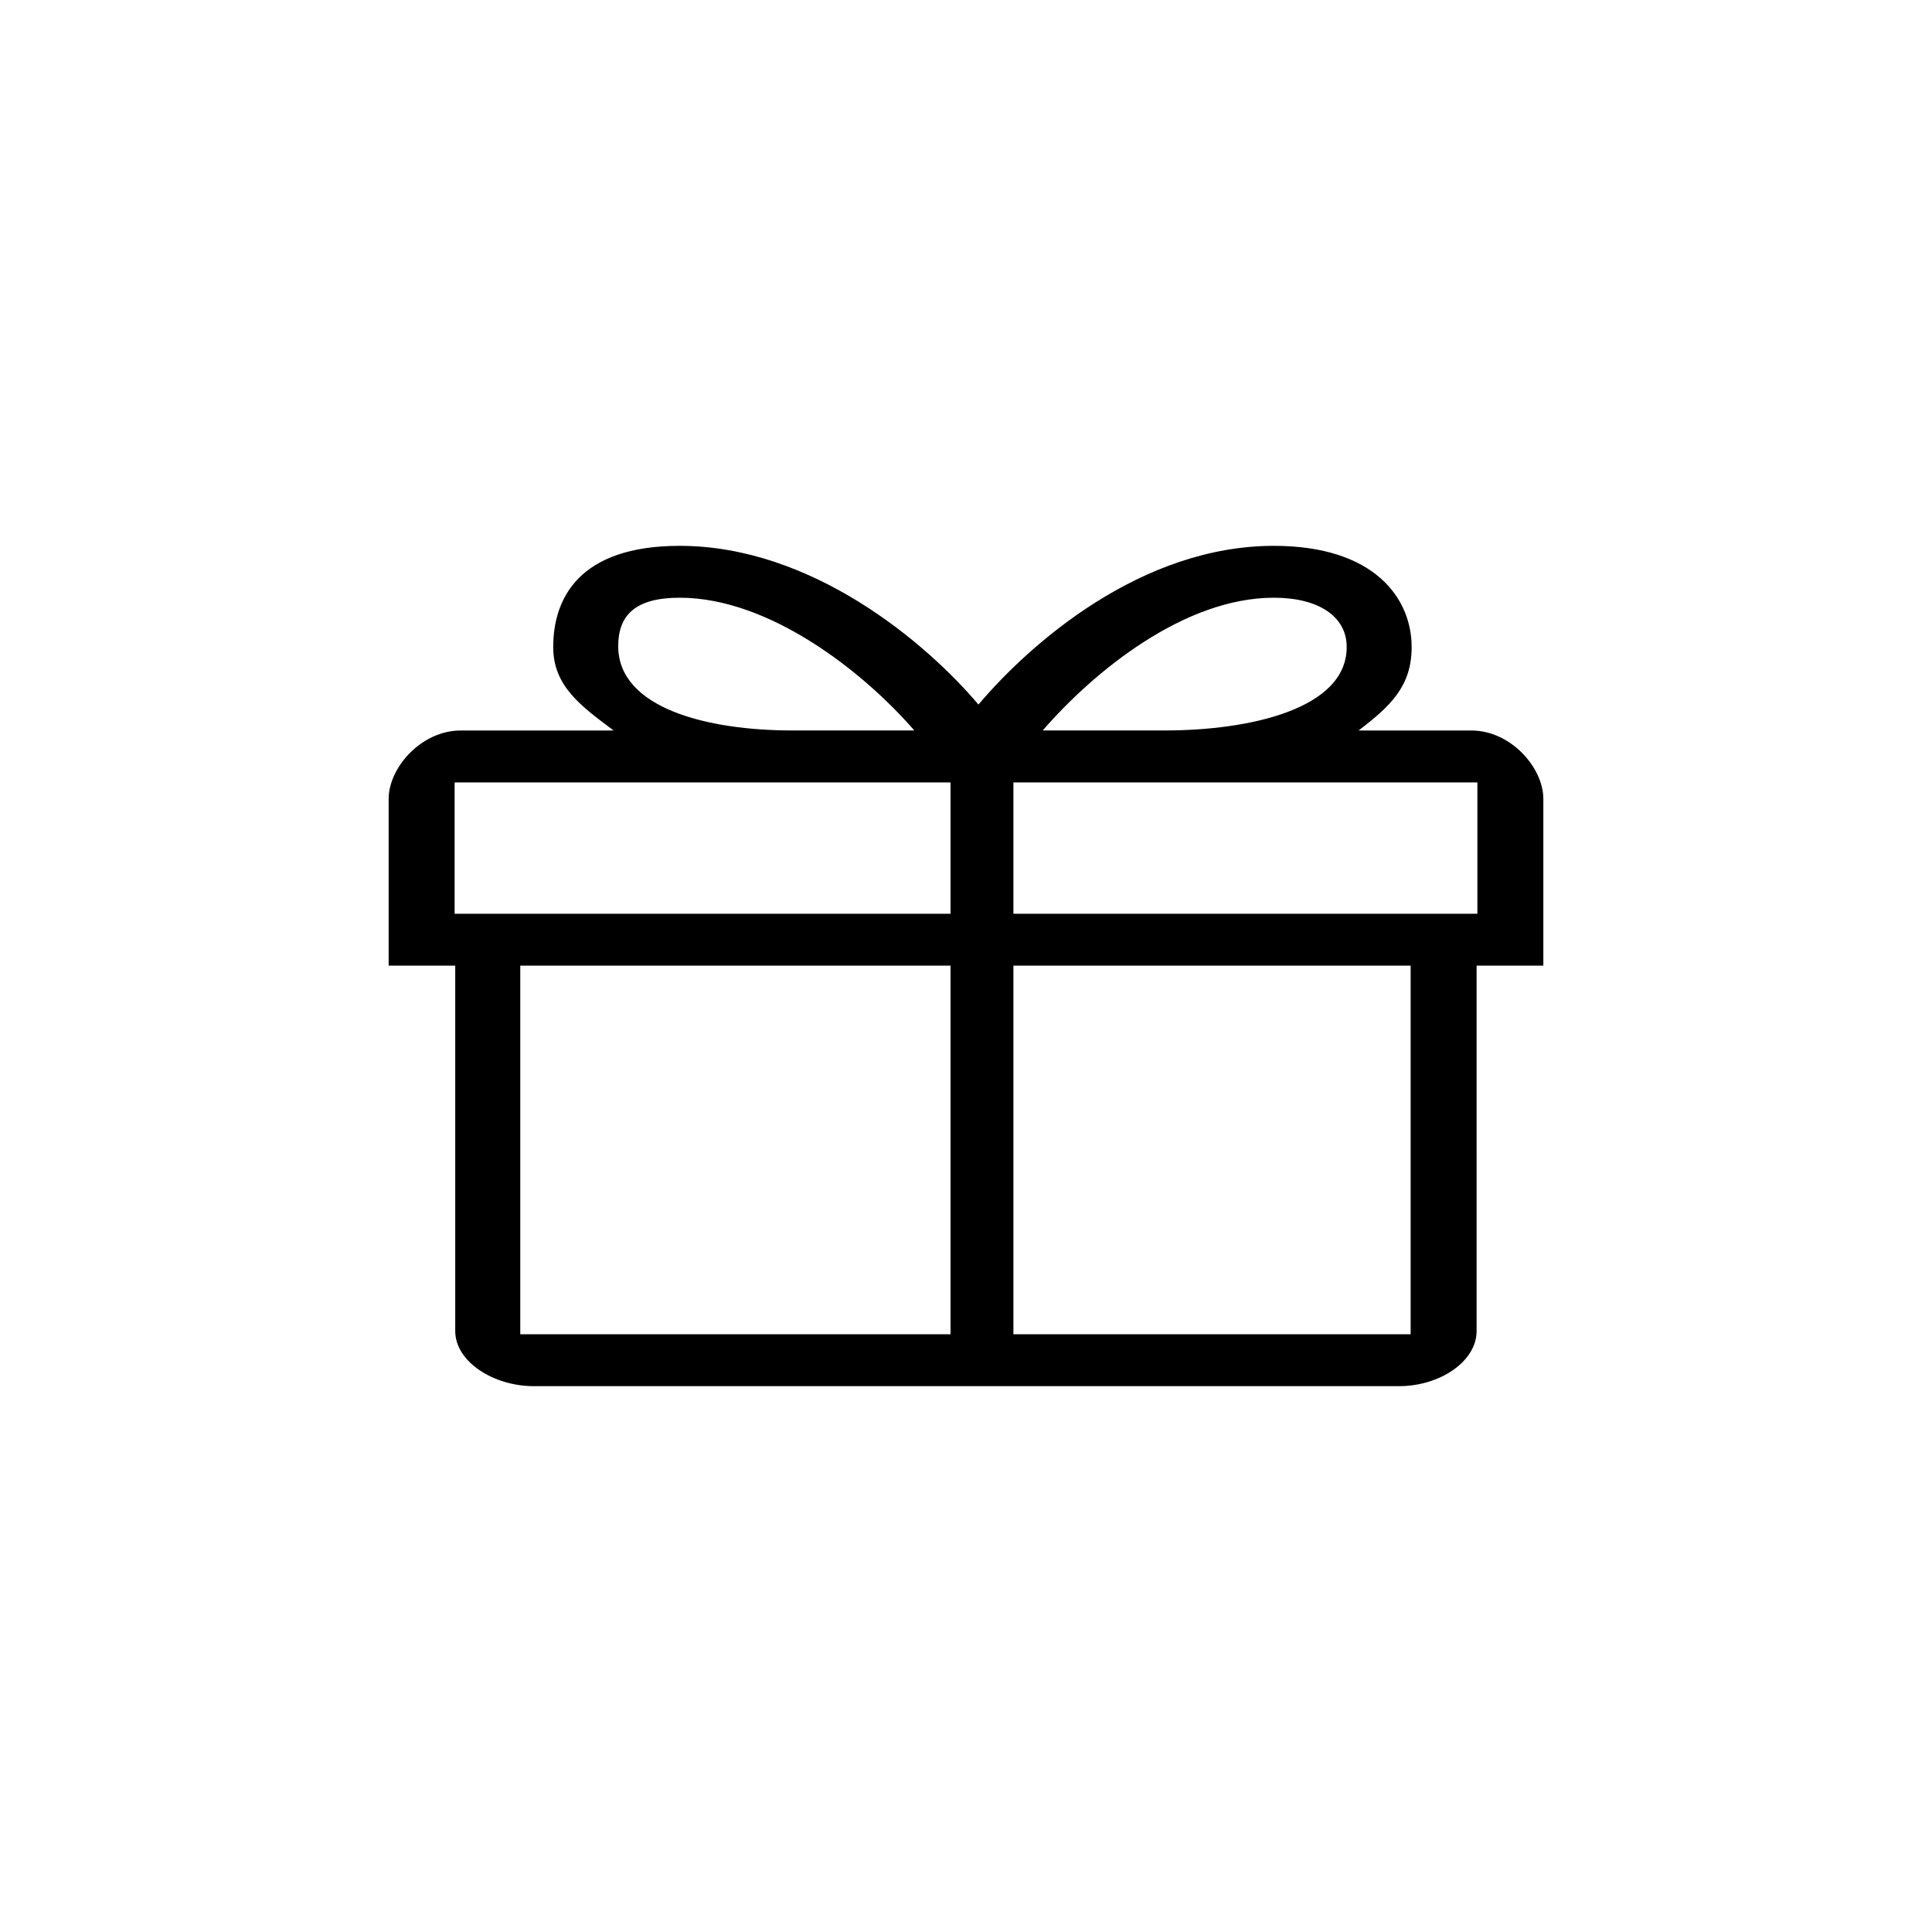<?xml version="1.0" encoding="utf-8"?>
<!-- Generator: Adobe Illustrator 16.0.0, SVG Export Plug-In . SVG Version: 6.00 Build 0)  -->
<!DOCTYPE svg PUBLIC "-//W3C//DTD SVG 1.1//EN" "http://www.w3.org/Graphics/SVG/1.1/DTD/svg11.dtd">
<svg version="1.1" id="图形" xmlns="http://www.w3.org/2000/svg" xmlns:xlink="http://www.w3.org/1999/xlink" x="0px" y="0px"
	 width="1024px" height="1024px" viewBox="0 0 1024 1024" enable-background="new 0 0 1024 1024" xml:space="preserve">
<g id="形状_3">
	<g>
		<path fill-rule="evenodd" clip-rule="evenodd" d="M779.766,387.175h-59.68c16.862-12.911,28.118-23.396,28.118-44.234
			c0-25.704-19.584-53.633-73.018-53.633c-70.296,0-128.986,51.542-156.59,84.12c-27.542-32.578-88.107-84.12-158.363-84.12
			c-53.413,0-67.019,27.929-67.019,53.633c0,20.837,14.822,31.323,32.015,44.234h-80.996c-21.089,0-38.24,19.834-38.24,36.223
			v88.418h35.292v193.643c0,16.389,20.409,29.232,41.58,29.232h458.782c21.131,0,40.982-12.844,40.982-29.232V511.816h35.375
			v-88.418C818.006,407.009,800.896,387.175,779.766,387.175z M360.234,316.802c47.538,0,97.178,39.05,124.369,70.356h-64.792
			c-44.59,0-92.148-11.69-92.148-44.686C327.663,326.234,336.547,316.802,360.234,316.802z M503.795,707.198H275.754V511.816
			h228.041V707.198z M503.795,484.306H240.957v-69.604h262.839V484.306z M675.187,316.802c23.625,0,38.591,9.9,38.591,26.139
			c0,32.979-51.825,44.217-96.395,44.217h-64.73C579.822,355.852,627.607,316.802,675.187,316.802z M747.668,707.198H537.13V511.816
			h210.538V707.198z M783.043,484.306H537.13v-69.604h245.913V484.306z"/>
	</g>
</g>
</svg>
